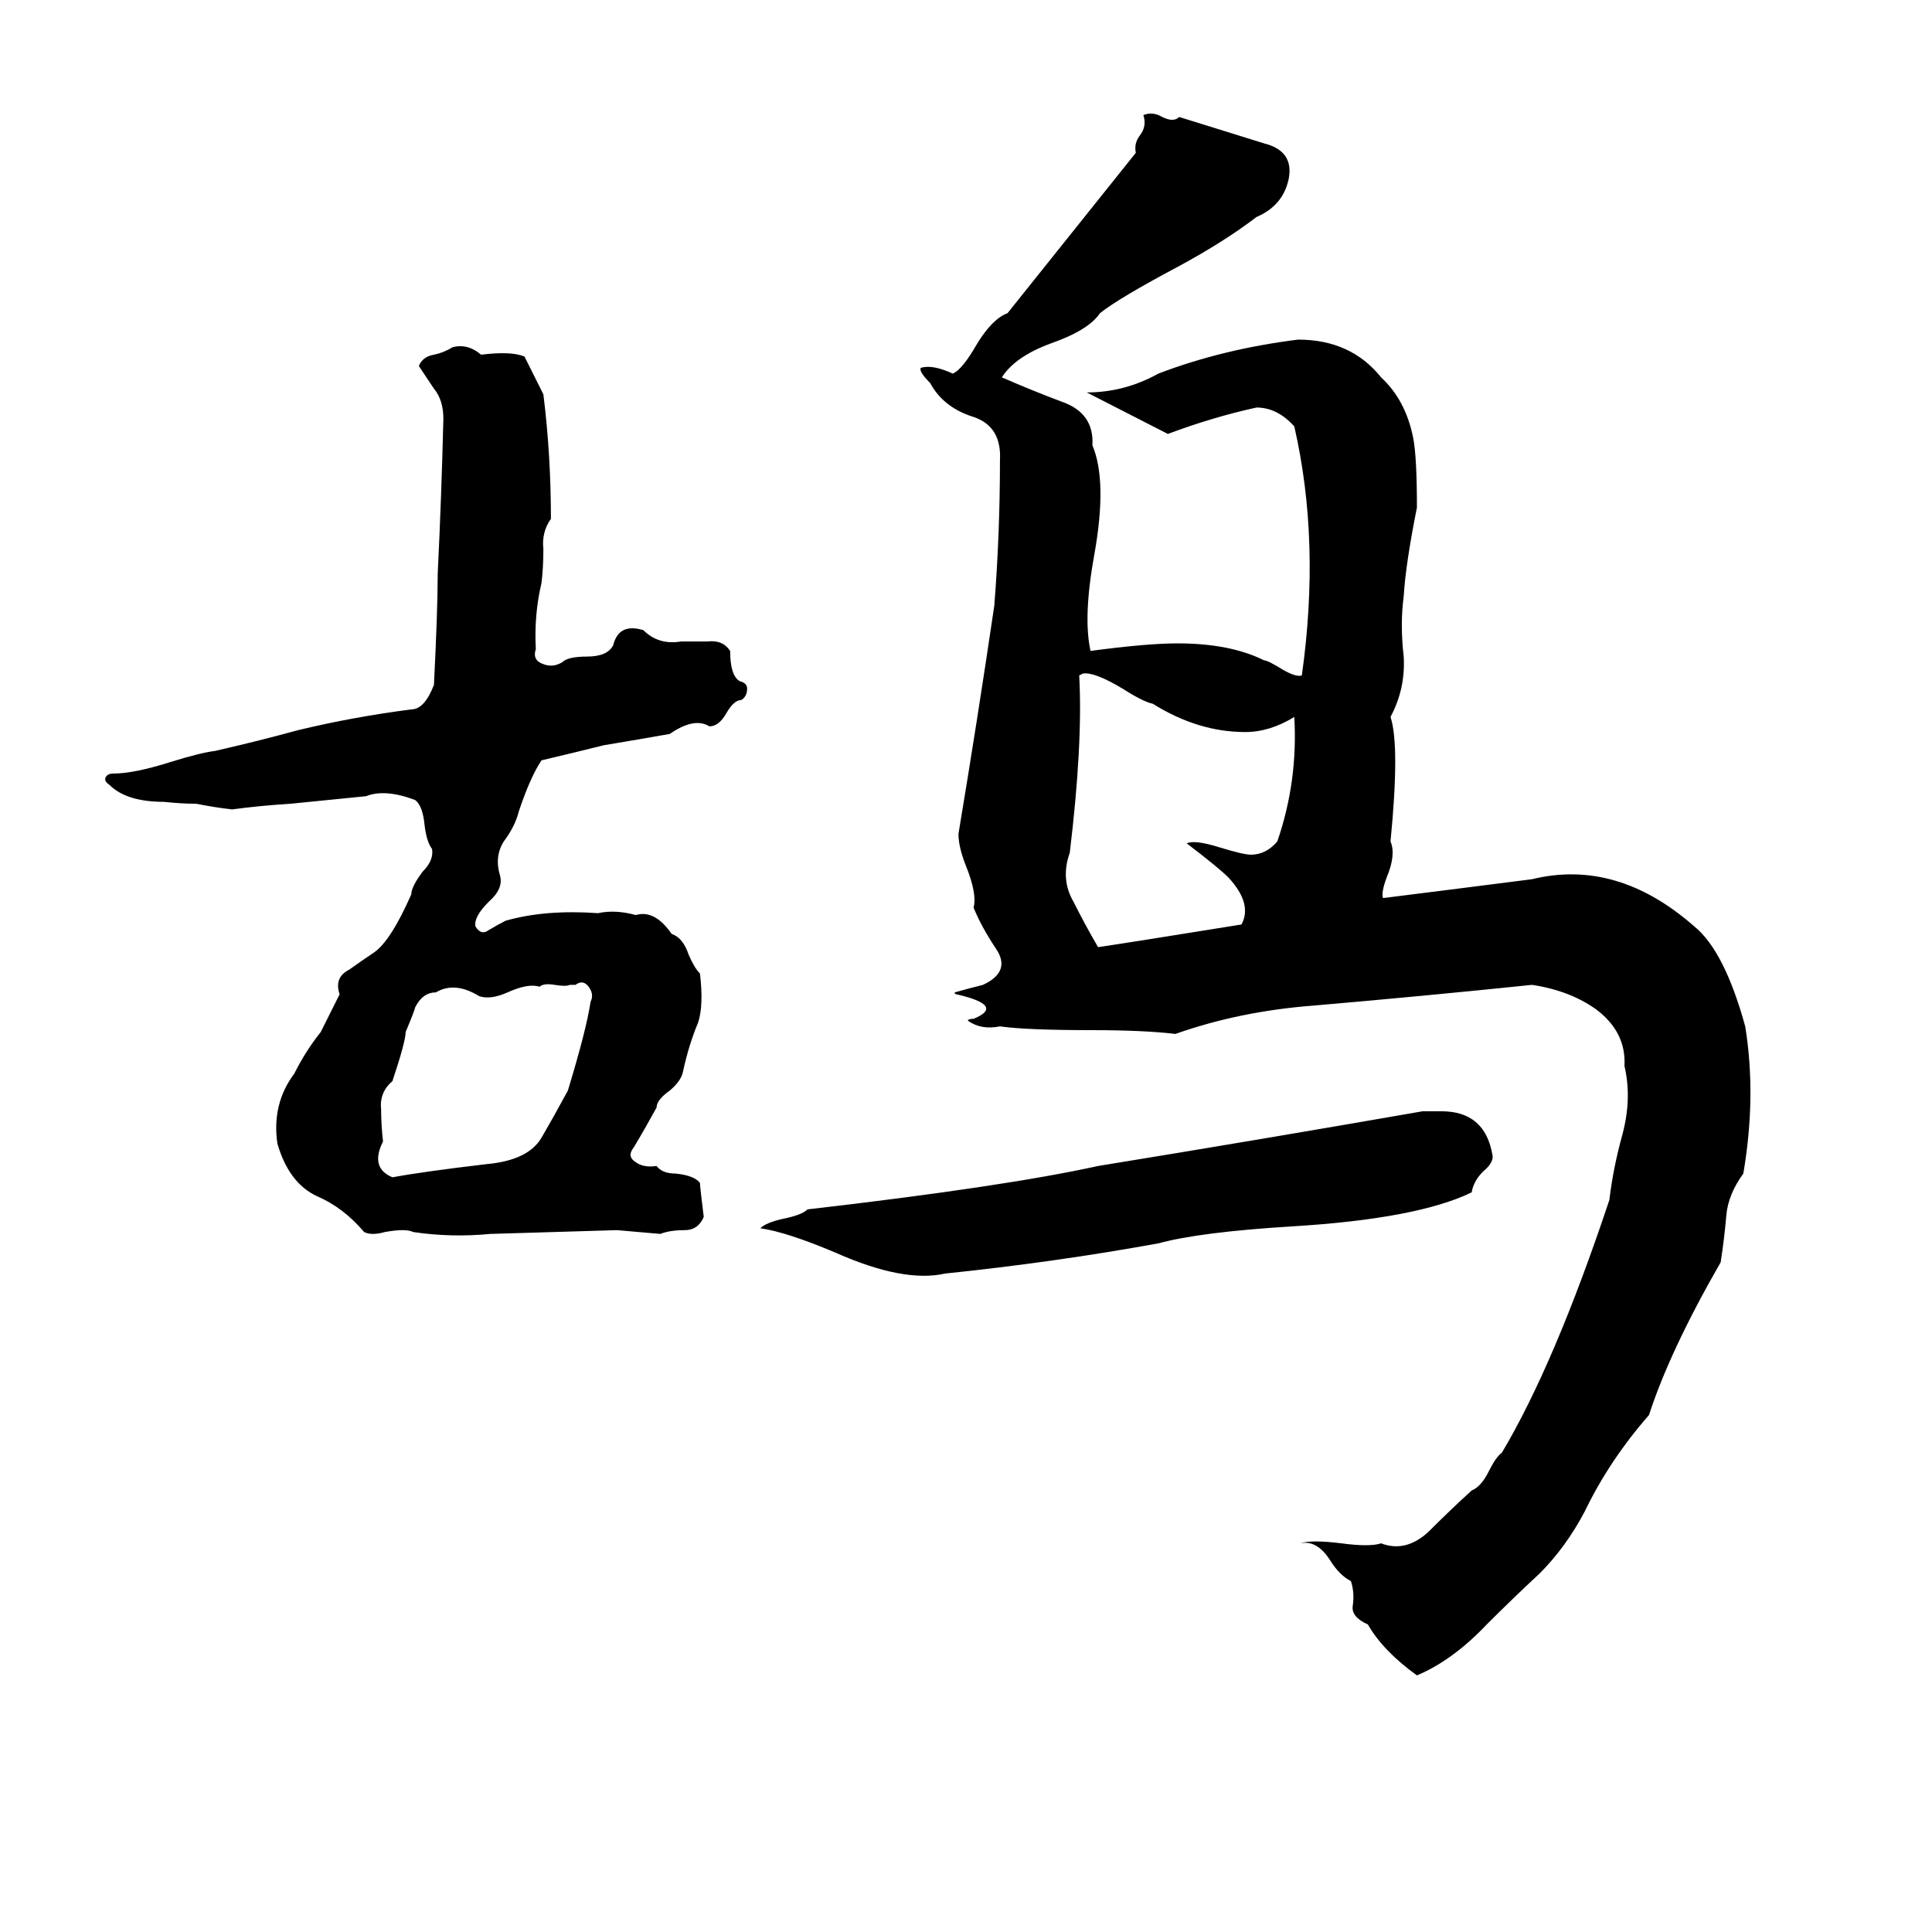 <svg xmlns="http://www.w3.org/2000/svg" viewBox="0 -800 1024 1024">
	<path fill="#000000" d="M606 -739Q611 -741 616 -738Q622 -735 625 -738L670 -724Q686 -720 683 -705Q680 -691 666 -685Q649 -672 625 -659Q593 -642 583 -634Q577 -625 557 -618Q538 -611 531 -600Q547 -593 563 -587Q580 -581 579 -564Q587 -545 580 -506Q574 -473 578 -455Q608 -459 624 -459Q652 -459 670 -450Q672 -450 680 -445Q687 -441 690 -442Q700 -513 686 -574Q677 -584 666 -584Q643 -579 619 -570L576 -592Q596 -592 614 -602Q648 -615 688 -620Q716 -620 732 -600Q745 -588 749 -568Q751 -558 751 -531Q745 -501 744 -484Q742 -469 744 -452Q745 -435 737 -420Q742 -405 737 -354Q740 -347 735 -335Q732 -327 733 -324Q773 -329 812 -334Q857 -345 898 -309Q914 -296 925 -256Q931 -219 924 -178Q916 -167 915 -156Q914 -144 912 -131Q885 -84 874 -50Q853 -26 840 1Q830 20 816 34Q802 47 788 61Q770 80 751 88Q733 75 725 61Q716 57 717 51Q718 44 716 38Q710 35 705 27Q698 16 689 18Q695 16 711 18Q726 20 732 18Q745 23 757 12Q769 0 780 -10Q785 -12 789 -20Q793 -28 796 -30Q824 -77 853 -164Q855 -181 860 -199Q865 -218 861 -235Q862 -253 846 -265Q832 -275 812 -278Q754 -272 696 -267Q657 -264 623 -252Q606 -254 579 -254Q544 -254 530 -256Q520 -254 513 -259Q513 -260 516 -260Q533 -267 507 -273Q506 -273 506 -274Q513 -276 521 -278Q536 -285 528 -297Q520 -309 516 -319Q518 -326 512 -341Q508 -351 508 -358Q518 -418 527 -479Q530 -517 530 -556Q531 -574 516 -579Q500 -584 493 -597Q487 -603 488 -605Q494 -607 505 -602Q510 -604 518 -618Q526 -631 534 -634L602 -719Q601 -724 604 -728Q608 -733 606 -739ZM240 -616Q248 -618 255 -612Q271 -614 278 -611Q283 -601 288 -591Q292 -559 292 -525Q287 -518 288 -509Q288 -499 287 -491Q283 -474 284 -456Q282 -450 288 -448Q293 -446 298 -449Q301 -452 311 -452Q322 -452 325 -458Q328 -470 341 -466Q349 -458 361 -460Q367 -460 375 -460Q383 -461 387 -455Q387 -442 392 -439Q396 -438 396 -435Q396 -431 393 -429Q389 -429 385 -422Q381 -415 376 -415Q368 -420 355 -411Q338 -408 320 -405Q304 -401 287 -397Q281 -388 275 -370Q273 -362 267 -354Q262 -346 265 -336Q267 -329 259 -322Q251 -314 252 -309Q255 -304 259 -307Q264 -310 268 -312Q289 -318 317 -316Q326 -318 337 -315Q347 -318 356 -305Q362 -303 365 -294Q368 -287 371 -284Q373 -267 370 -258Q365 -246 362 -232Q361 -227 355 -222Q348 -217 348 -213Q342 -202 336 -192Q332 -187 337 -184Q341 -181 348 -182Q351 -178 358 -178Q368 -177 371 -173Q371 -171 373 -155Q370 -148 363 -148Q355 -148 350 -146Q339 -147 327 -148Q294 -147 260 -146Q239 -144 219 -147Q215 -149 204 -147Q197 -145 193 -147Q182 -160 168 -166Q153 -173 147 -194Q144 -215 156 -231Q162 -243 170 -253Q175 -263 180 -273Q177 -282 185 -286Q192 -291 198 -295Q207 -301 218 -326Q218 -330 224 -338Q230 -344 229 -350Q226 -354 225 -363Q224 -373 220 -376Q204 -382 194 -378Q174 -376 154 -374Q138 -373 123 -371Q114 -372 104 -374Q96 -374 87 -375Q67 -375 58 -384Q55 -386 56 -388Q57 -390 60 -390Q71 -390 90 -396Q106 -401 114 -402Q136 -407 158 -413Q187 -420 218 -424Q225 -424 230 -437Q232 -477 232 -496Q234 -537 235 -578Q235 -588 230 -594Q226 -600 222 -606Q224 -611 230 -612Q235 -613 240 -616ZM574 -443L572 -442Q574 -406 567 -348Q562 -334 569 -322Q575 -310 582 -298Q596 -300 658 -310Q664 -321 651 -335Q646 -340 629 -353Q633 -355 646 -351Q659 -347 663 -347Q671 -347 677 -354Q688 -386 686 -420Q673 -412 660 -412Q635 -412 611 -427Q606 -428 595 -435Q580 -444 574 -443ZM305 -278H302Q300 -277 294 -278Q288 -279 286 -277Q280 -279 269 -274Q260 -270 254 -272Q241 -280 231 -274Q224 -274 220 -266Q220 -265 215 -253Q215 -248 208 -227Q201 -221 202 -212Q202 -204 203 -195Q196 -181 208 -176Q224 -179 258 -183Q280 -185 287 -197Q294 -209 301 -222Q311 -255 313 -269Q315 -273 312 -277Q309 -281 305 -278ZM754 -211H764Q787 -211 791 -188Q792 -184 786 -179Q781 -174 780 -168Q751 -154 685 -150Q636 -147 614 -141Q559 -131 501 -125Q479 -120 443 -136Q417 -147 403 -149Q406 -152 415 -154Q425 -156 428 -159Q532 -171 582 -182Q668 -196 754 -211Z"/>
</svg>